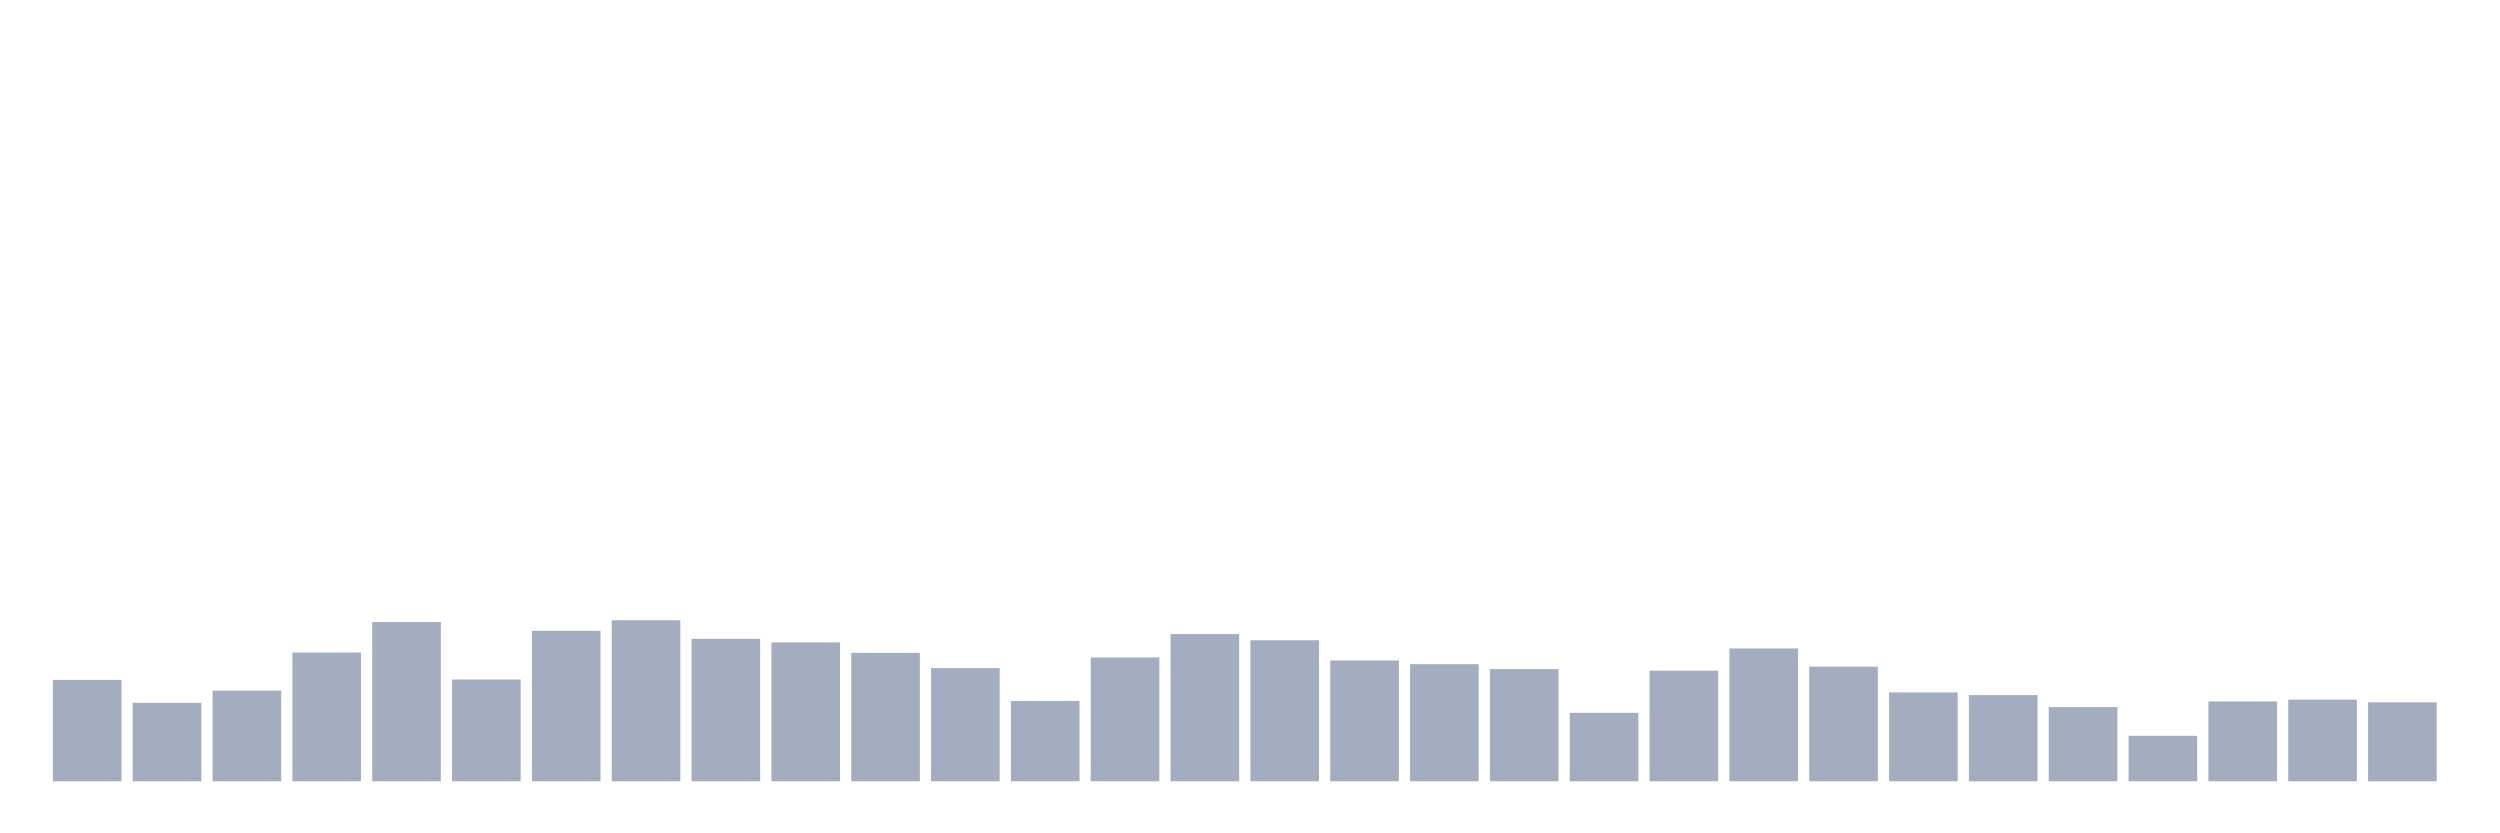<svg xmlns="http://www.w3.org/2000/svg" viewBox="0 0 480 160"><g transform="translate(10,10)"><rect class="bar" x="0.153" width="13.175" y="120.54" height="19.46" fill="rgb(164,173,192)"></rect><rect class="bar" x="15.482" width="13.175" y="124.946" height="15.054" fill="rgb(164,173,192)"></rect><rect class="bar" x="30.81" width="13.175" y="122.604" height="17.396" fill="rgb(164,173,192)"></rect><rect class="bar" x="46.138" width="13.175" y="115.285" height="24.715" fill="rgb(164,173,192)"></rect><rect class="bar" x="61.466" width="13.175" y="109.432" height="30.568" fill="rgb(164,173,192)"></rect><rect class="bar" x="76.794" width="13.175" y="120.463" height="19.537" fill="rgb(164,173,192)"></rect><rect class="bar" x="92.123" width="13.175" y="111.119" height="28.881" fill="rgb(164,173,192)"></rect><rect class="bar" x="107.451" width="13.175" y="109.088" height="30.912" fill="rgb(164,173,192)"></rect><rect class="bar" x="122.779" width="13.175" y="112.644" height="27.356" fill="rgb(164,173,192)"></rect><rect class="bar" x="138.107" width="13.175" y="113.338" height="26.662" fill="rgb(164,173,192)"></rect><rect class="bar" x="153.436" width="13.175" y="115.349" height="24.651" fill="rgb(164,173,192)"></rect><rect class="bar" x="168.764" width="13.175" y="118.276" height="21.724" fill="rgb(164,173,192)"></rect><rect class="bar" x="184.092" width="13.175" y="124.576" height="15.424" fill="rgb(164,173,192)"></rect><rect class="bar" x="199.42" width="13.175" y="116.232" height="23.768" fill="rgb(164,173,192)"></rect><rect class="bar" x="214.748" width="13.175" y="111.742" height="28.258" fill="rgb(164,173,192)"></rect><rect class="bar" x="230.077" width="13.175" y="112.929" height="27.071" fill="rgb(164,173,192)"></rect><rect class="bar" x="245.405" width="13.175" y="116.816" height="23.184" fill="rgb(164,173,192)"></rect><rect class="bar" x="260.733" width="13.175" y="117.523" height="22.477" fill="rgb(164,173,192)"></rect><rect class="bar" x="276.061" width="13.175" y="118.477" height="21.523" fill="rgb(164,173,192)"></rect><rect class="bar" x="291.39" width="13.175" y="126.86" height="13.14" fill="rgb(164,173,192)"></rect><rect class="bar" x="306.718" width="13.175" y="118.775" height="21.225" fill="rgb(164,173,192)"></rect><rect class="bar" x="322.046" width="13.175" y="114.506" height="25.494" fill="rgb(164,173,192)"></rect><rect class="bar" x="337.374" width="13.175" y="117.997" height="22.003" fill="rgb(164,173,192)"></rect><rect class="bar" x="352.702" width="13.175" y="122.935" height="17.065" fill="rgb(164,173,192)"></rect><rect class="bar" x="368.031" width="13.175" y="123.46" height="16.54" fill="rgb(164,173,192)"></rect><rect class="bar" x="383.359" width="13.175" y="125.764" height="14.236" fill="rgb(164,173,192)"></rect><rect class="bar" x="398.687" width="13.175" y="131.279" height="8.721" fill="rgb(164,173,192)"></rect><rect class="bar" x="414.015" width="13.175" y="124.674" height="15.326" fill="rgb(164,173,192)"></rect><rect class="bar" x="429.344" width="13.175" y="124.33" height="15.67" fill="rgb(164,173,192)"></rect><rect class="bar" x="444.672" width="13.175" y="124.849" height="15.151" fill="rgb(164,173,192)"></rect></g></svg>